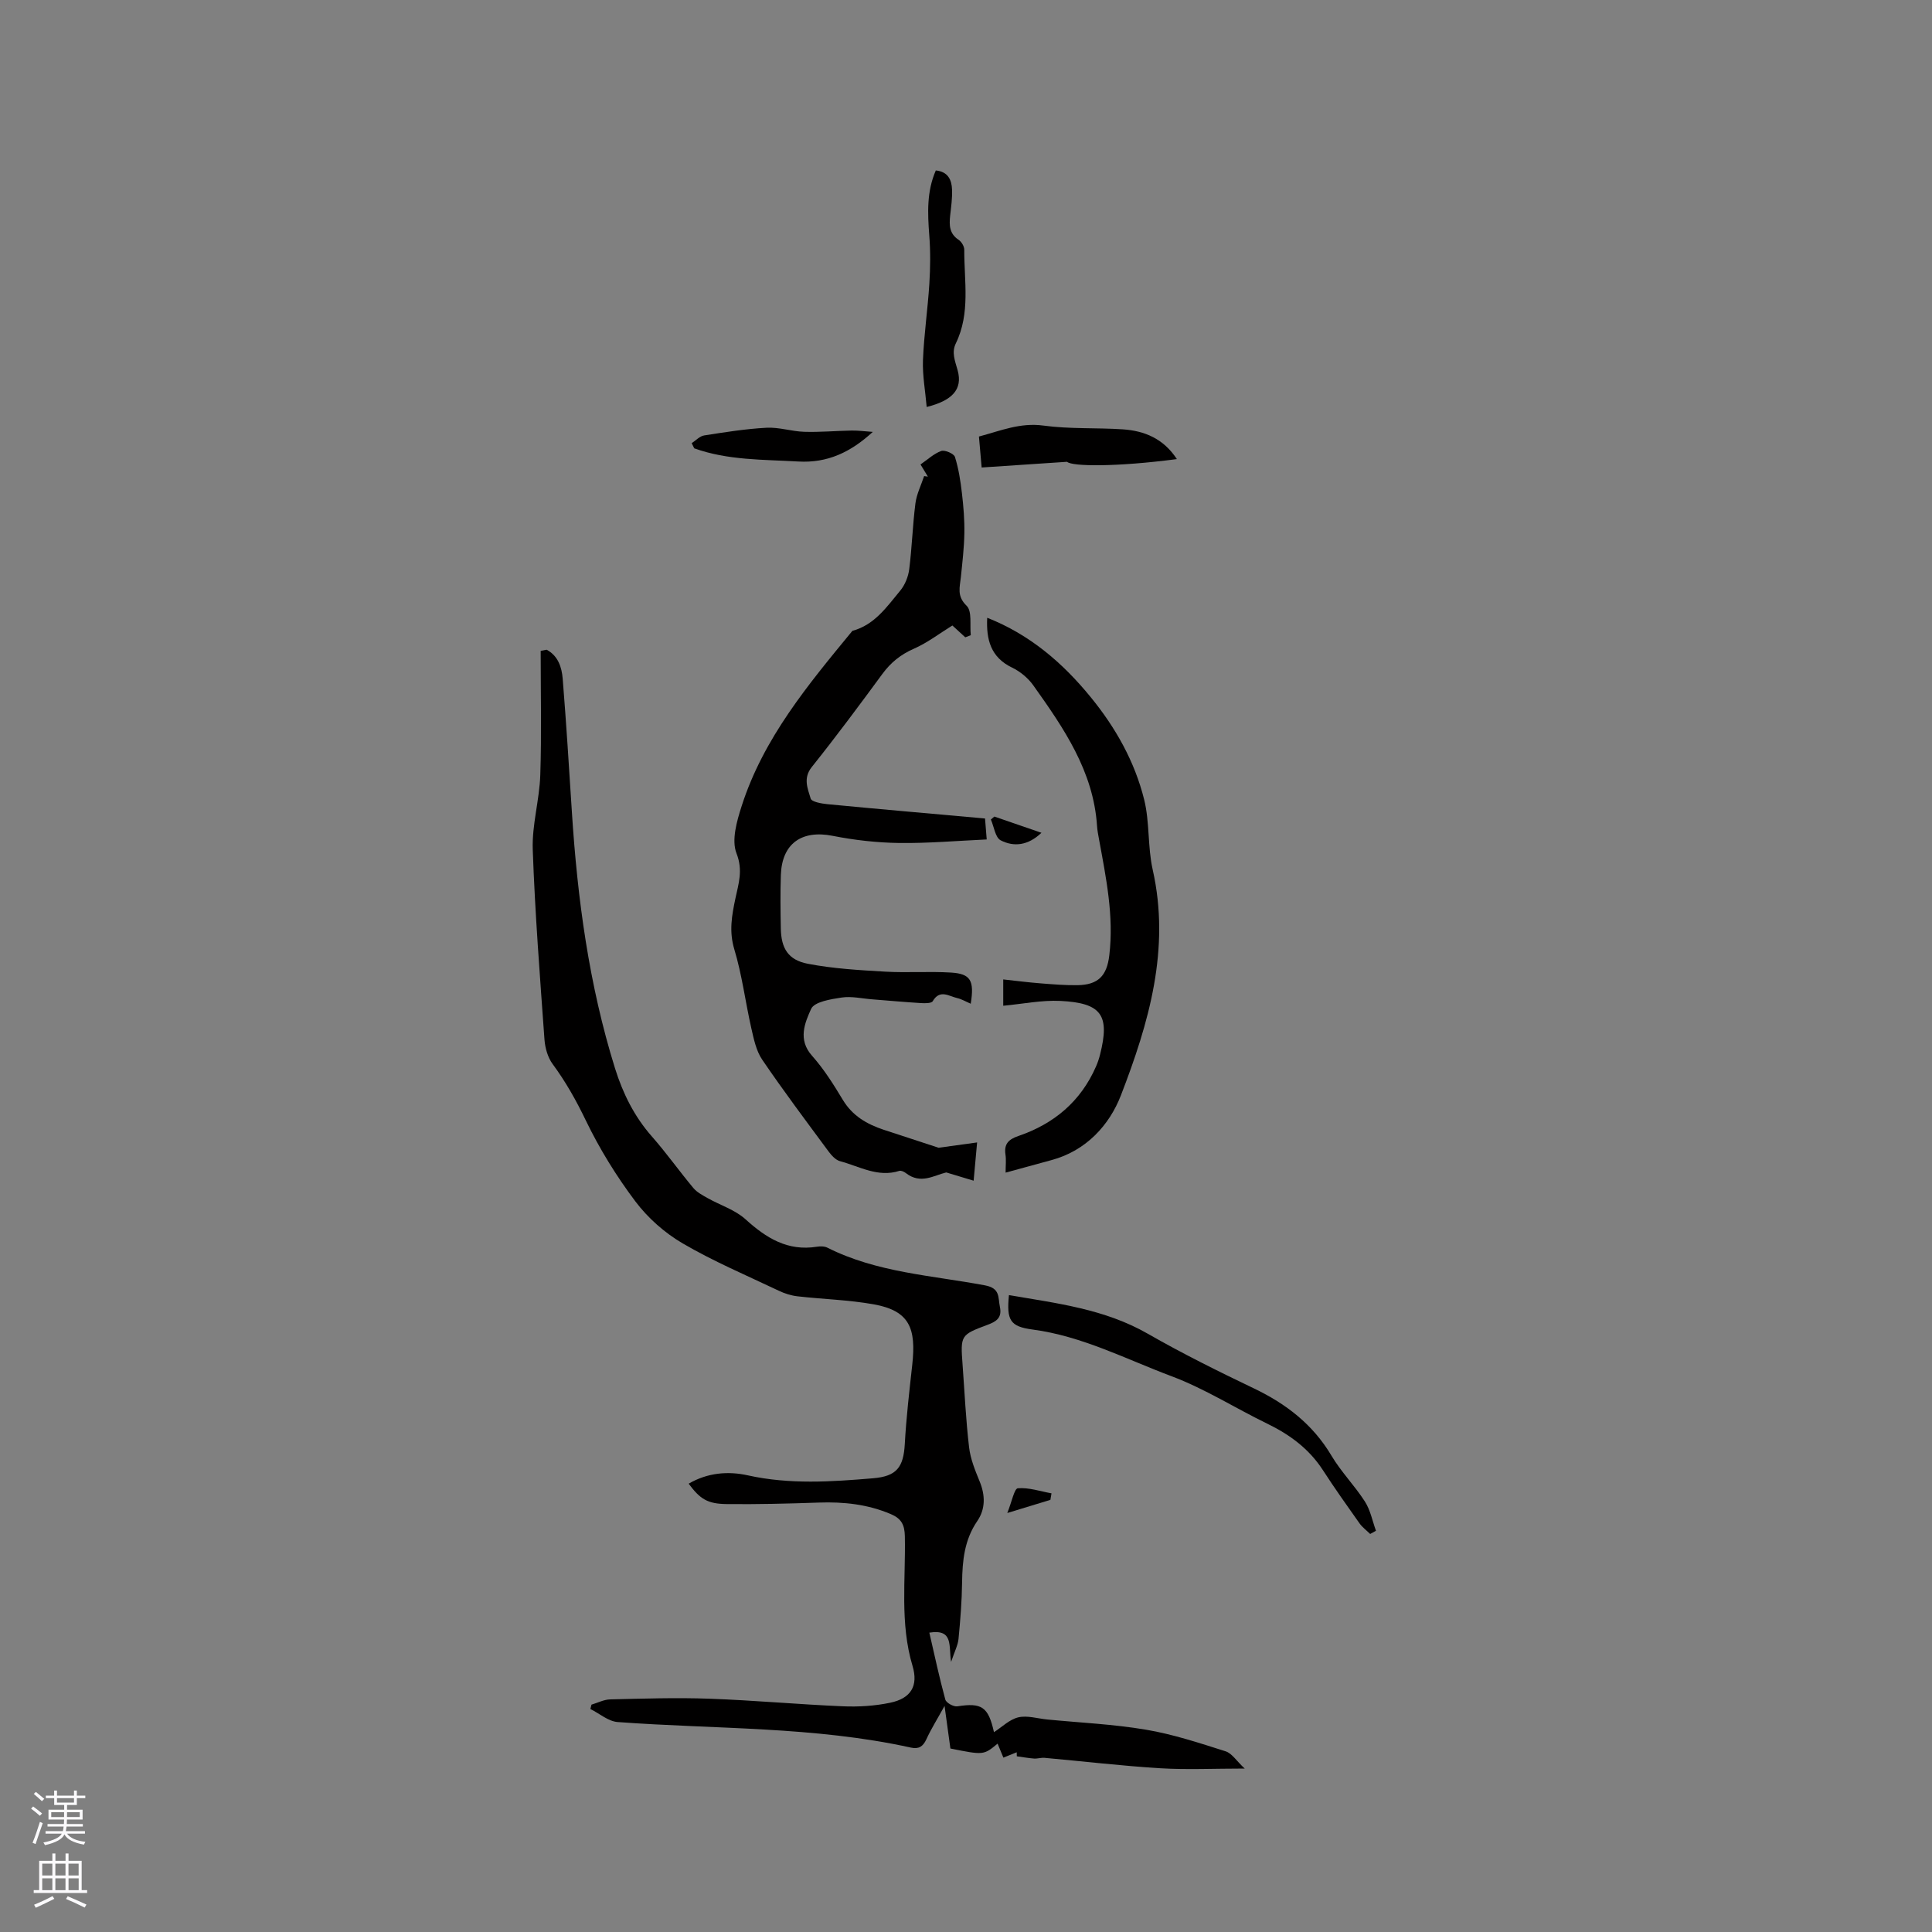 <svg enable-background="new 0 0 400 400" viewBox="0 0 400 400" xmlns="http://www.w3.org/2000/svg"><rect x="0" y="0" width="400" height="400" fill="#808080" stroke="none"/><g fill="#010000"><path d="m113.18 134.52c2.36 1.25 3.13 3.62 3.32 6 .74 9.18 1.31 18.37 1.9 27.56 1.15 18.01 3.54 35.81 8.93 53.1 1.62 5.19 3.99 9.98 7.65 14.13 3.01 3.42 5.65 7.16 8.57 10.65.75.9 1.91 1.5 2.96 2.1 2.62 1.47 5.68 2.42 7.84 4.38 4.29 3.89 8.73 6.65 14.78 5.68.71-.11 1.57-.11 2.18.2 10.25 5.17 21.63 5.73 32.62 7.8 3.2.6 2.68 2.48 3.09 4.46.47 2.25-.73 3.02-2.49 3.68-5.67 2.12-5.69 2.18-5.24 8.28.42 5.71.68 11.44 1.35 17.12.28 2.4 1.25 4.77 2.18 7.04 1.19 2.88 1.22 5.73-.48 8.21-2.68 3.91-3.09 8.2-3.15 12.71-.05 3.9-.36 7.81-.74 11.7-.13 1.31-.8 2.56-1.53 4.75-.56-3.22.59-6.86-4.51-6.05 1.09 4.73 2.07 9.33 3.31 13.86.18.67 1.71 1.52 2.48 1.4 5.06-.8 6.43.1 7.59 5.35 1.65-1.06 3.2-2.63 5.03-3.07 1.85-.44 3.97.24 5.97.44 6.84.67 13.74.97 20.5 2.12 5.58.94 11.04 2.75 16.46 4.47 1.31.42 2.25 1.99 3.95 3.57-6.39 0-11.94.27-17.45-.06-8.01-.49-16-1.44-24-2.16-.71-.06-1.46.2-2.17.15-1.19-.09-2.37-.31-3.56-.47-.01-.28-.01-.55-.02-.83-.87.35-1.74.7-2.76 1.11-.42-1.01-.8-1.94-1.2-2.9-2.88 2.39-2.88 2.39-9.77 1.01-.35-2.54-.71-5.2-1.21-8.82-1.54 2.8-2.8 4.79-3.77 6.92-.7 1.52-1.59 2.06-3.2 1.71-20.01-4.41-40.45-3.79-60.71-5.29-1.94-.14-3.77-1.77-5.65-2.7.08-.3.16-.6.23-.9 1.29-.38 2.57-1.06 3.87-1.09 6.85-.16 13.71-.39 20.56-.14 9.21.33 18.4 1.18 27.61 1.57 3.25.14 6.6-.07 9.77-.73 4.33-.89 5.9-3.49 4.66-7.63-2.65-8.86-1.4-17.9-1.59-26.86-.05-2.33-.7-3.63-2.88-4.56-4.8-2.05-9.77-2.58-14.92-2.4-6.35.22-12.71.38-19.06.31-4.03-.04-5.53-1.04-7.9-4.22 3.89-2.27 8.14-2.64 12.27-1.72 8.64 1.91 17.26 1.33 25.92.6 4.86-.41 6.29-2.25 6.56-7.12.3-5.46.94-10.91 1.54-16.36.83-7.54-.52-11.19-7.96-12.53-5.19-.93-10.52-1.06-15.77-1.66-1.32-.15-2.68-.57-3.88-1.15-6.68-3.17-13.53-6.08-19.9-9.8-3.72-2.17-7.22-5.26-9.81-8.7-3.93-5.22-7.43-10.89-10.27-16.78-1.99-4.13-4.16-8-6.87-11.67-1-1.36-1.55-3.31-1.68-5.03-.94-13.11-1.97-26.23-2.43-39.36-.18-5.12 1.39-10.27 1.56-15.43.28-8.56.08-17.14.08-25.72.42-.08.83-.16 1.24-.23z"/><path d="m192.11 98.68c-.47-.78-.94-1.56-1.53-2.52 1.49-1.02 2.77-2.25 4.3-2.79.75-.26 2.61.55 2.83 1.23.76 2.43 1.16 5 1.45 7.54.32 2.73.55 5.5.5 8.25-.05 3.03-.41 6.05-.72 9.07-.21 2.1-.9 3.94 1.19 5.96 1.16 1.13.63 4 .86 6.09-.38.15-.76.3-1.14.44-1-.92-2.01-1.84-2.67-2.45-2.66 1.64-5.16 3.58-7.97 4.81-2.74 1.2-4.79 2.86-6.53 5.23-4.77 6.49-9.57 12.96-14.6 19.25-1.86 2.33-.85 4.47-.24 6.54.2.69 2.26 1.05 3.5 1.17 10.74 1.03 21.49 1.96 32.6 2.96.09 1.11.21 2.55.35 4.34-6.17.28-12.15.81-18.13.73-4.6-.06-9.26-.59-13.77-1.48-6.38-1.26-10.49 1.57-10.72 8.08-.13 3.7-.08 7.41-.01 11.11.08 4.1 1.5 6.51 5.6 7.3 5.25 1.01 10.65 1.32 16.01 1.63 4.53.26 9.1-.09 13.63.19 4.07.25 4.85 1.65 4.08 6.45-.98-.42-1.86-.95-2.81-1.17-1.71-.39-3.58-1.88-5.06.65-.27.45-1.59.44-2.41.39-3.38-.21-6.75-.51-10.13-.78-2.11-.16-4.28-.68-6.32-.37-2.25.34-5.64.88-6.31 2.34-1.3 2.88-2.81 6.37.19 9.72 2.45 2.75 4.45 5.94 6.36 9.11 2 3.33 4.99 5.05 8.48 6.21 4 1.32 8.02 2.62 11.36 3.72 2.85-.4 5.24-.73 7.97-1.1-.27 2.93-.48 5.22-.72 7.92-1.98-.6-3.76-1.14-5.67-1.71-2.54.6-5.28 2.52-8.34.15-.37-.29-1-.59-1.38-.47-4.44 1.41-8.26-.94-12.27-2.01-.89-.24-1.73-1.15-2.33-1.95-4.66-6.31-9.37-12.58-13.78-19.06-1.25-1.83-1.74-4.26-2.25-6.48-1.24-5.45-1.92-11.05-3.53-16.38-1.12-3.71-.51-7.03.23-10.53.64-3.05 1.61-5.79.23-9.32-1.08-2.74.06-6.69 1.07-9.83 4.5-14.03 13.76-25.12 22.92-36.25 4.59-1.23 7.12-4.97 9.9-8.32 1-1.2 1.68-2.92 1.87-4.48.57-4.52.7-9.09 1.28-13.6.25-1.93 1.18-3.76 1.8-5.64.25.03.52.07.78.11z"/><path d="m204.39 127.9c8.77 3.46 15.58 9.27 21.43 16.44 5.18 6.34 9.11 13.34 11.07 21.22 1.16 4.68.7 9.76 1.76 14.48 3.71 16.45-.81 31.79-6.57 46.72-2.39 6.19-7.22 11.51-14.4 13.43-3.05.82-6.09 1.67-9.48 2.59 0-1.47.14-2.63-.03-3.75-.32-2.2.64-3.14 2.69-3.84 7.35-2.51 12.9-7.15 16.06-14.39.34-.77.61-1.58.82-2.4 2.08-8.19.38-10.75-8.2-11.17-3.85-.19-7.75.62-11.83 1 0-1.63 0-3.37 0-5.45 2.65.29 5.23.62 7.82.82 2.53.2 5.07.41 7.6.37 4.22-.08 6.04-1.92 6.54-6.19.97-8.14-.67-16.04-2.12-23.96-.17-.94-.36-1.88-.42-2.82-.75-11.36-6.92-20.28-13.2-29.11-1.07-1.5-2.69-2.85-4.35-3.65-4.5-2.15-5.41-5.86-5.19-10.34z"/><path d="m208.89 268.14c9.98 1.7 19.82 2.88 28.72 7.98 7.16 4.1 14.57 7.78 22.01 11.34 6.68 3.2 12.2 7.45 16.05 13.93 1.99 3.35 4.81 6.2 6.92 9.49 1.14 1.78 1.55 4.02 2.29 6.05-.4.22-.8.44-1.2.66-.74-.73-1.62-1.37-2.21-2.2-2.57-3.63-5.15-7.26-7.57-11-2.87-4.43-6.86-7.37-11.54-9.64-6.63-3.22-12.94-7.25-19.81-9.82-9.47-3.55-18.55-8.32-28.8-9.67-4.64-.62-5.37-1.93-4.86-7.12z"/><path d="m193.75 35.29c2.53.25 3.29 1.95 3.36 3.97.07 1.78-.19 3.58-.39 5.37-.21 1.96-.19 3.74 1.75 5.02.6.4 1.18 1.36 1.17 2.06-.03 6.5 1.3 13.12-1.74 19.37-.92 1.88-.19 3.57.37 5.59 1.1 3.98-1.18 6.29-6.41 7.59-.28-3.29-.89-6.51-.77-9.71.21-5.27.99-10.52 1.32-15.79.21-3.36.25-6.75-.02-10.1-.34-4.55-.54-9.03 1.36-13.37z"/><path d="m243.66 95.05c-12.45 1.64-21.68 1.55-22.74.56-6.23.42-11.71.78-17.68 1.18-.19-2.15-.37-4.19-.56-6.41 4.49-1.2 8.54-2.92 13.33-2.27 5.42.74 10.97.42 16.46.78 4.47.31 8.39 1.89 11.19 6.16z"/><path d="m143.21 91.75c.86-.55 1.66-1.46 2.59-1.6 4.28-.67 8.58-1.36 12.9-1.59 2.58-.14 5.2.76 7.81.84 3.27.1 6.55-.2 9.82-.26 1.33-.02 2.67.16 4.37.28-4.6 4.23-9.41 6.48-15.43 6.13-7.26-.42-14.57-.23-21.54-2.73-.17-.35-.34-.71-.52-1.07z"/><path d="m215.62 172.42c-2.76 2.64-5.71 2.97-8.44 1.56-1.12-.58-1.38-2.82-2.03-4.31.24-.2.48-.41.72-.61 3.1 1.07 6.2 2.14 9.75 3.36z"/><path d="m217.47 310.53c-2.59.79-5.19 1.58-8.92 2.72.94-2.33 1.45-5.06 2.18-5.12 2.28-.19 4.64.63 6.97 1.05-.07.45-.15.9-.23 1.35z"/></g><path d="m6.44 374.46.42-.45c.65.47 1.27.95 1.85 1.44l-.45.49c-.65-.56-1.25-1.06-1.82-1.48m.93 7.33-.63-.26c.55-1.36 1.05-2.8 1.52-4.33.19.1.38.19.59.27-.46 1.29-.95 2.73-1.48 4.32m-.38-10.38.44-.42c.43.34 1.01.82 1.74 1.44l-.49.49c-.53-.51-1.09-1.01-1.69-1.51m2.5.35h1.72v-1.04h.59v1.04h3.52v-1.04h.59v1.04h1.75v.53h-1.75v1.42h-2.03v.97h3.22v2.03h-3.24c0 .35-.01.66-.03.93h3.32v.53h-3.37c-.03.27-.08.58-.15.94h3.96v.53h-3.71c.67.92 1.93 1.48 3.79 1.68-.13.24-.23.44-.29.59-2.13-.38-3.48-1.08-4.04-2.12-.43.97-1.77 1.72-4.03 2.23-.09-.19-.2-.37-.33-.55 2.1-.42 3.37-1.03 3.81-1.83h-3.36v-.53h3.58c.08-.29.13-.61.16-.94h-3.33v-.53h3.39c.02-.27.04-.58.04-.93h-3.23v-2.03h3.25v-.97h-2.07v-1.42h-1.73zm1.12 3.44v1h2.65c.01-.3.02-.44.01-.4v-.25-.35zm1.19-2h3.52v-.91h-3.52zm4.71 2h-2.63v.59c0 .15-.01.28-.01.4h2.64z" fill="#fbfafc"/><path d="m13.56 383.74h.63v1.52h2.72v6.07h1.13v.6h-11.06v-.6h1.13v-6.07h2.73v-1.52h.63v1.52h2.1v-1.52zm-2.69 8.83.38.56c-1.24.63-2.53 1.25-3.85 1.85-.1-.21-.21-.42-.34-.63 1.36-.55 2.63-1.15 3.81-1.78m-2.13-4.27h2.1v-2.45h-2.1zm0 3.04h2.1v-2.46h-2.1zm2.72-3.04h2.1v-2.45h-2.1zm0 3.04h2.1v-2.46h-2.1zm6.07 3.6c-1.41-.71-2.7-1.3-3.86-1.78l.35-.56c1.45.62 2.75 1.19 3.88 1.72zm-1.25-9.09h-2.1v2.45h2.1zm-2.09 5.49h2.1v-2.46h-2.1z" fill="#fbfafc"/></svg>